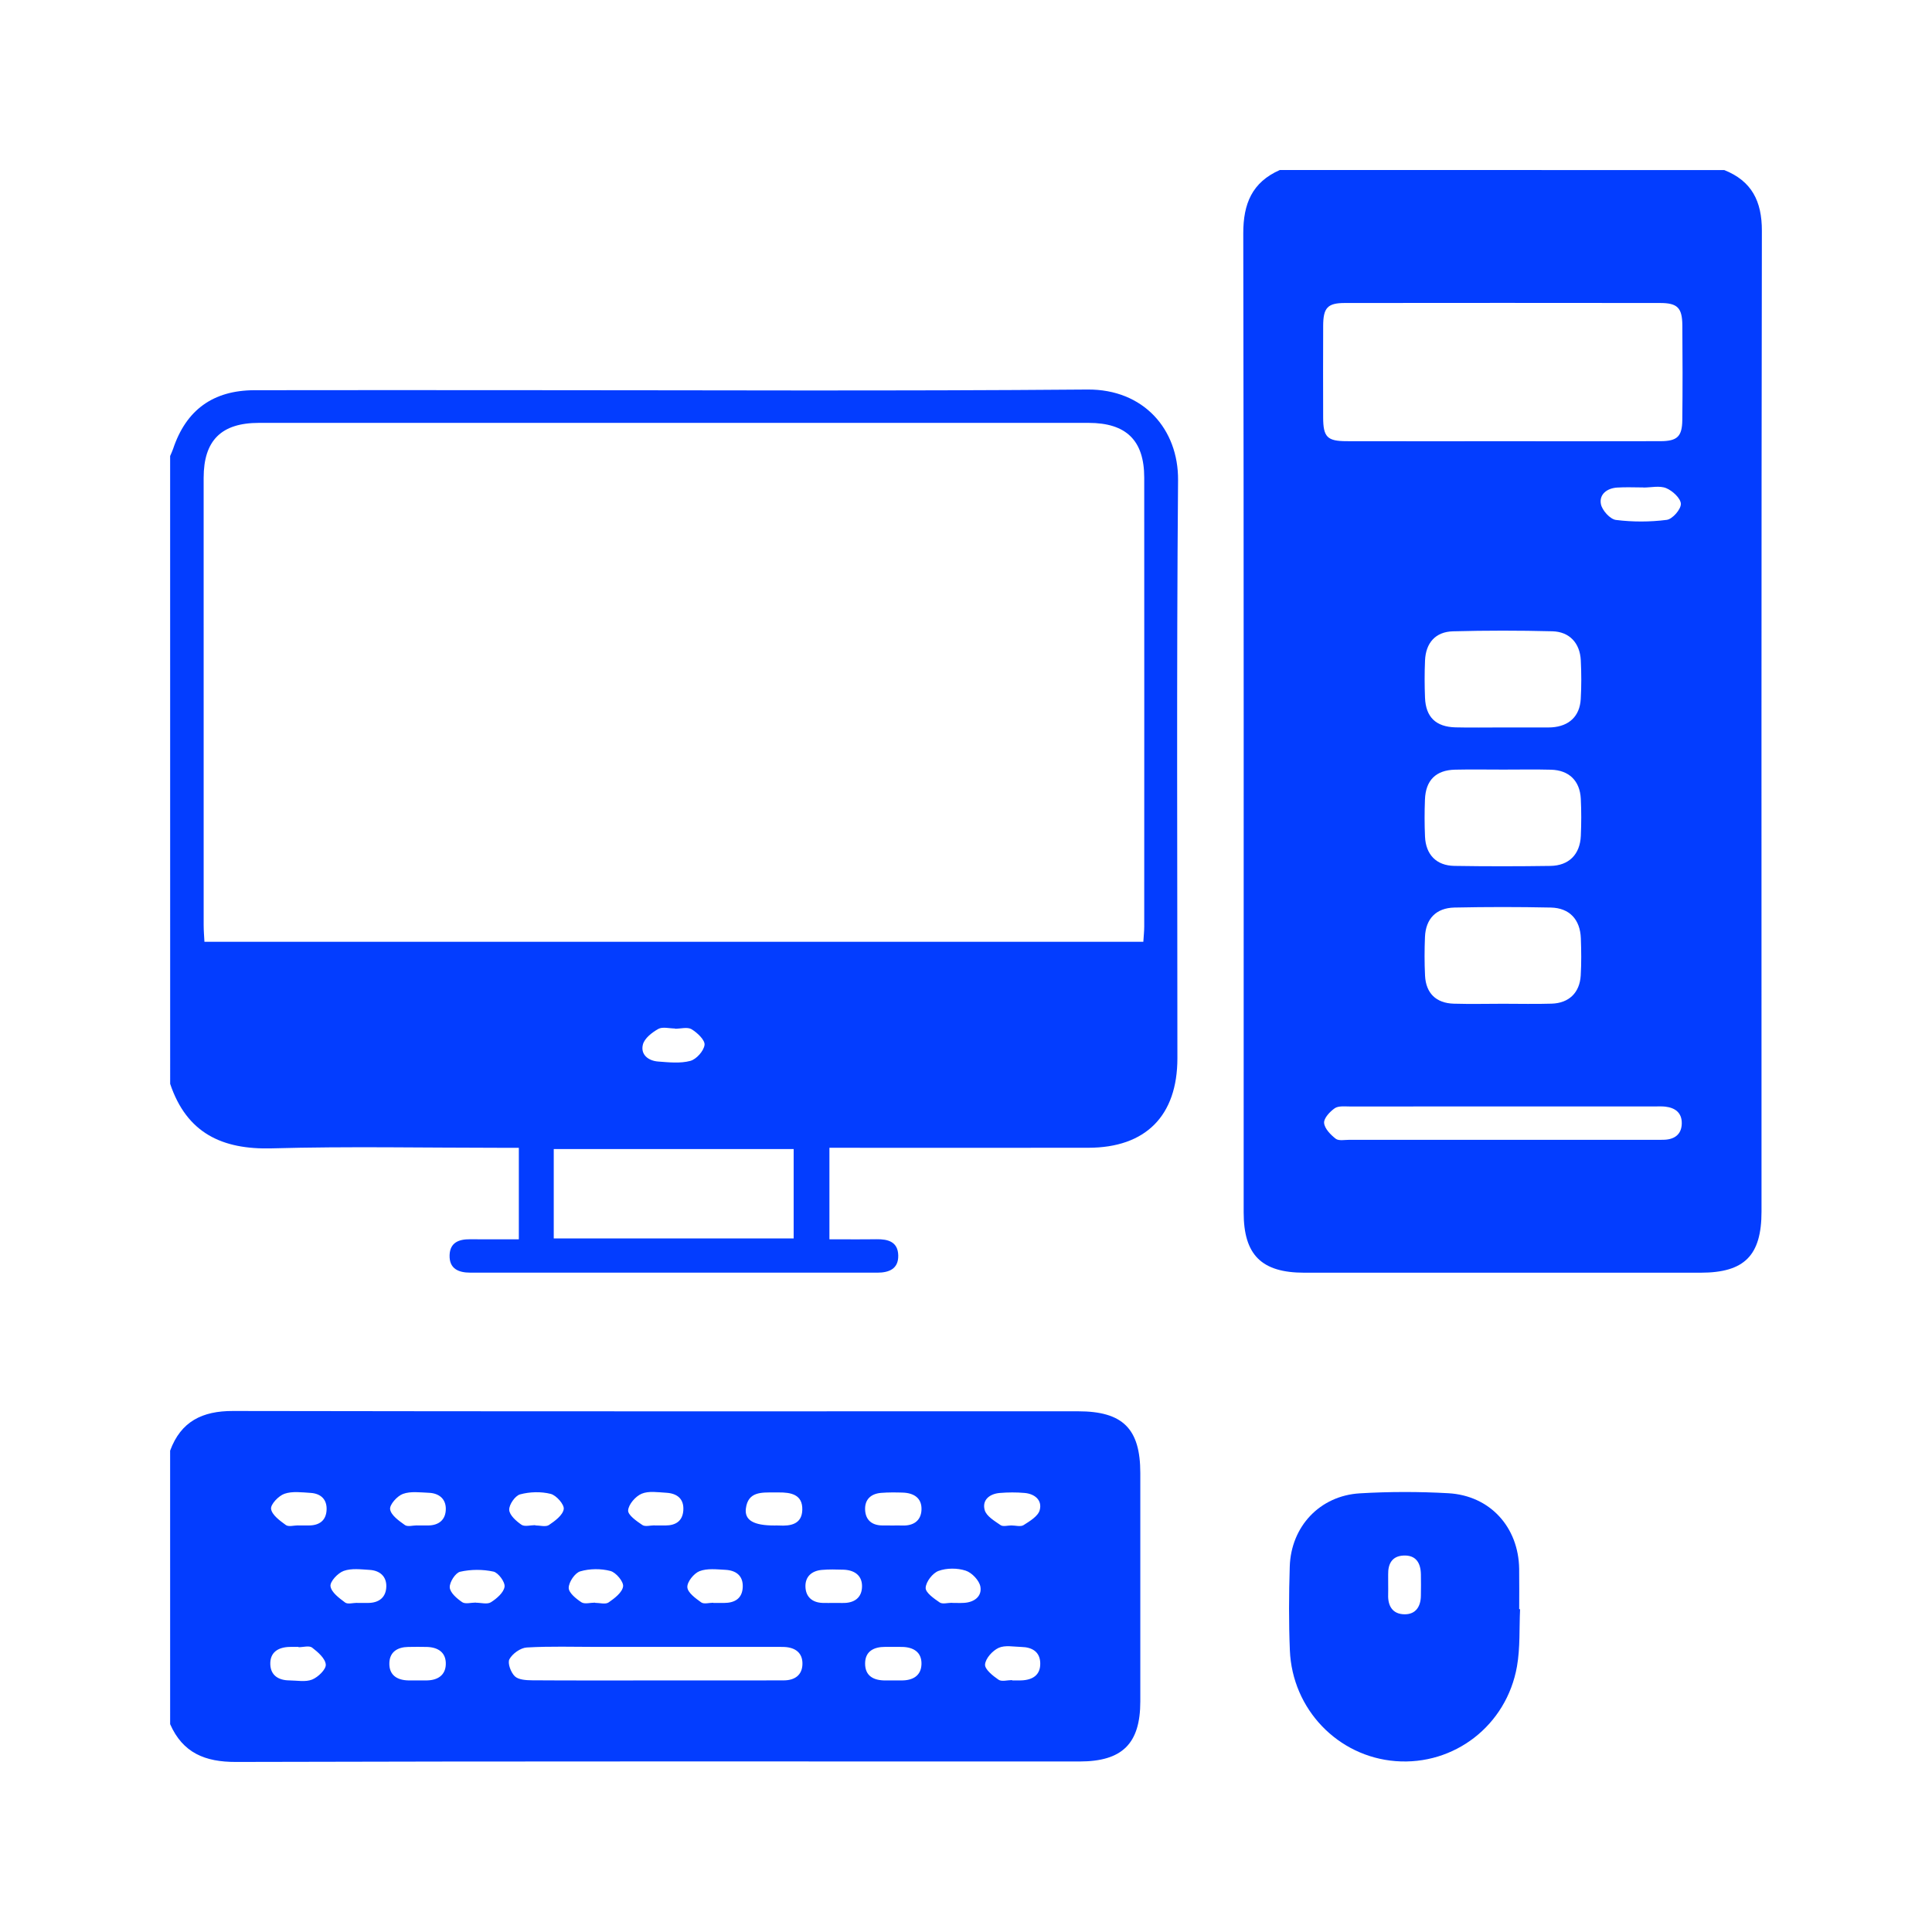 <svg enable-background="new 0 0 1080 1080" version="1.1" viewBox="0 0 1080 1080" xmlns="http://www.w3.org/2000/svg">
 <style type="text/css">.st0{fill:#033DFF;}</style>
 <path class="st0" d="m963.87 95.06c15.39 6.14 21.06 17.44 21.03 33.98-0.32 182.73-0.2 365.46-0.2 548.19 0 24.63-9.53 34.22-34.06 34.22-73.85 0.01-147.69 0.01-221.54 0-23.88 0-33.88-9.93-33.88-33.66-0.01-182.44 0.12-364.88-0.22-547.33-0.03-16.6 4.95-28.59 20.41-35.41 82.82 0.01 165.64 0.01 248.46 0.01zm-123.34 151.59c29.24 0 58.47 0.06 87.71-0.03 9.33-0.03 12.07-2.59 12.18-11.79 0.2-17.65 0.17-35.31 0.02-52.97-0.08-9.81-2.73-12.47-12.42-12.48-58.76-0.07-117.52-0.07-176.28 0-9.63 0.01-12.04 2.69-12.08 12.7-0.07 17.08-0.06 34.16-0.01 51.23 0.03 11.02 2.25 13.3 13.18 13.32 29.23 0.07 58.47 0.03 87.7 0.02zm-0.9 160h26.06c0.58 0 1.16-0.01 1.74-0.05 9.69-0.65 15.65-6.18 16.21-15.8 0.42-7.21 0.39-14.48 0.03-21.7-0.48-9.58-6.29-15.96-15.89-16.21-18.51-0.47-37.06-0.48-55.57 0.02-9.75 0.26-15.19 6.46-15.61 16.3-0.3 6.93-0.29 13.9-0.01 20.84 0.43 10.79 6.05 16.26 17.01 16.55 8.65 0.22 17.35 0.03 26.03 0.05zm0.59 23.56c-8.95 0-17.9-0.16-26.84 0.04-10.69 0.24-16.41 5.9-16.82 16.67-0.27 6.92-0.28 13.86 0.03 20.77 0.45 10.08 6.37 16.19 16.4 16.35 17.89 0.29 35.79 0.27 53.68 0.01 10.37-0.15 16.58-6.44 17.02-16.82 0.3-6.91 0.33-13.87-0.02-20.77-0.51-10.01-6.61-15.92-16.6-16.19-8.95-0.24-17.9-0.05-26.85-0.06zm0.28 130.9c8.98 0 17.96 0.22 26.92-0.06 9.63-0.3 15.63-6.1 16.21-15.72 0.41-6.92 0.33-13.9 0.07-20.84-0.39-10.5-6.34-16.94-16.81-17.16-17.94-0.38-35.9-0.38-53.85 0-10.26 0.22-16.05 6.3-16.47 16.41-0.3 7.22-0.32 14.49 0.04 21.71 0.5 9.81 6.21 15.34 16.09 15.62 9.27 0.27 18.54 0.05 27.8 0.04zm-1.08 76.06h85.11c2.03 0 4.06 0.06 6.08-0.05 5.75-0.31 9.41-3.22 9.51-9.11 0.1-5.95-3.68-8.78-9.28-9.4-1.72-0.19-3.47-0.11-5.21-0.11-57.03 0-114.06-0.02-171.09 0.03-2.86 0-6.37-0.43-8.43 1-2.73 1.9-6.17 5.59-5.93 8.21 0.28 3.18 3.64 6.61 6.51 8.83 1.69 1.3 5.02 0.58 7.62 0.59 28.37 0.02 56.74 0.01 85.11 0.01zm79.19-364.62v-0.06c-4.9 0-9.81-0.26-14.69 0.07-5.62 0.38-10.07 3.81-9 9.26 0.69 3.49 5.14 8.42 8.39 8.83 9.35 1.18 19.06 1.17 28.41-0.04 3.17-0.41 7.92-5.82 7.89-8.91-0.03-3.08-4.63-7.34-8.18-8.81-3.69-1.53-8.5-0.34-12.82-0.34z"/>
 <path class="st0" d="m95.1 810.93c6.04-16.37 17.98-22.21 35.1-22.18 157.48 0.29 314.97 0.17 472.45 0.17 25.01 0 34.79 9.71 34.79 34.54 0.01 42.56 0.01 85.11 0 127.67-0.01 23.6-10.09 33.55-33.97 33.55-157.19 0.01-314.39-0.18-471.58 0.26-17.3 0.05-29.68-5.05-36.78-21.11-0.01-50.96-0.01-101.93-0.01-152.9zm270.14 128.45h18.23c18.23-0.01 36.45 0.03 54.68-0.04 6.04-0.02 10.31-2.88 10.42-9.16 0.11-6.27-4.02-9.22-10.08-9.51-2.02-0.1-4.05-0.04-6.07-0.04h-98.94c-13.02 0-26.06-0.44-39.04 0.33-3.48 0.21-7.99 3.44-9.67 6.55-1.16 2.16 0.8 7.45 3.04 9.57 2.09 1.98 6.4 2.19 9.73 2.22 22.57 0.16 45.14 0.07 67.7 0.08zm100.63-43.32c1.72 0 3.45-0.03 5.17 0.01 6.52 0.14 10.87-2.95 10.84-9.48-0.04-6.14-4.52-8.95-10.45-9.13-4.02-0.12-8.07-0.23-12.06 0.13-5.59 0.51-9.32 3.73-9.12 9.47 0.2 5.61 3.79 8.78 9.58 8.98 2.01 0.07 4.02 0.01 6.04 0.02zm-266.2-0.07v0.06h6.04c6.17-0.01 10.1-3.12 10.24-9.2 0.13-5.72-3.72-8.94-9.32-9.27-4.85-0.29-10.14-1-14.49 0.56-3.27 1.17-7.75 5.97-7.39 8.57 0.46 3.4 4.85 6.63 8.17 9.1 1.47 1.1 4.45 0.18 6.75 0.18zm33.76 43.37c1.73 0 3.45 0.02 5.18 0 5.99-0.09 10.39-2.84 10.59-8.96 0.22-6.65-4.29-9.6-10.66-9.75-3.45-0.08-6.9-0.06-10.35 0-5.96 0.1-10.36 2.74-10.54 8.97-0.2 6.7 4.21 9.6 10.61 9.74 1.71 0.03 3.44 0 5.17 0zm-66.55-18.56v-0.17c-1.72 0-3.45-0.05-5.17 0.01-6.34 0.21-10.85 3.09-10.61 9.78 0.22 6.16 4.63 8.88 10.6 8.93 4.31 0.03 9.07 1.03 12.79-0.47 3.33-1.34 7.83-5.7 7.62-8.39-0.27-3.4-4.39-6.99-7.64-9.47-1.63-1.25-5-0.22-7.59-0.22zm332.64 18.57c1.44 0 2.88-0.01 4.31 0 6.3 0.06 11.11-2.51 11.28-9.14 0.17-6.65-4.48-9.48-10.81-9.59-3.16-0.06-6.32-0.01-9.49-0.02-6.26-0.01-11.13 2.38-11.21 9.15-0.09 7.28 4.98 9.71 11.61 9.6 1.44-0.02 2.88 0 4.31 0zm66.26-0.19v0.18c1.72 0 3.45 0.06 5.16-0.01 6.29-0.24 10.77-2.95 10.56-9.75-0.19-6.33-4.65-8.81-10.51-8.94-4.3-0.1-9.16-1.13-12.74 0.5-3.42 1.56-7.33 5.9-7.6 9.29-0.22 2.7 4.36 6.35 7.53 8.52 1.76 1.2 5.02 0.21 7.6 0.21zm-233.19-43.29v0.1c2.58 0 5.84 0.99 7.6-0.21 3.35-2.3 7.66-5.6 8.12-8.96 0.36-2.64-3.97-7.82-7.07-8.63-5.32-1.4-11.63-1.34-16.89 0.21-2.97 0.88-6.38 5.95-6.44 9.2-0.05 2.72 4.08 6.1 7.09 8.07 1.8 1.19 5.01 0.22 7.59 0.22zm-66.63-0.04v0.07c2.87 0 6.39 1.05 8.45-0.24 3.24-2.04 7.16-5.4 7.64-8.67 0.39-2.6-3.49-7.89-6.24-8.48-5.97-1.3-12.63-1.27-18.58 0.08-2.63 0.6-6 5.85-5.81 8.77 0.19 2.96 3.98 6.23 6.96 8.25 1.76 1.19 5 0.22 7.58 0.22zm166.95-43.09c0.86 0 1.72-0.04 2.58 0.01 6.61 0.39 12.8-0.78 13-8.8 0.21-8.59-6.38-9.74-13.21-9.69-0.86 0.01-1.72 0-2.58 0-6.99 0.02-14.59-0.55-15.76 9.05-0.79 6.55 4.47 9.44 15.97 9.43zm-34.17 43.18v0.12c2.01 0 4.02 0.01 6.02 0 5.97-0.02 10.17-2.47 10.44-8.86 0.27-6.43-3.84-9.35-9.71-9.66-4.84-0.25-10.15-0.91-14.43 0.74-3.16 1.22-7 6-6.83 8.98 0.17 3.03 4.59 6.22 7.76 8.49 1.52 1.09 4.45 0.19 6.75 0.19zm133.31 0.03v0.06c2.29 0 4.6 0.12 6.88-0.02 5.7-0.34 10.05-3.63 9.12-9.03-0.6-3.48-4.73-7.83-8.2-8.97-4.64-1.52-10.62-1.53-15.18 0.13-3.31 1.2-7.06 6.07-7.22 9.47-0.13 2.65 4.65 6 7.84 8.17 1.57 1.08 4.47 0.19 6.76 0.19zm-32.79-43.21c1.72 0 3.44-0.05 5.16 0.01 6.1 0.22 10.37-2.56 10.69-8.64 0.35-6.73-4.27-9.57-10.55-9.76-4.01-0.12-8.04-0.16-12.03 0.16-5.68 0.46-9.19 3.69-8.93 9.48 0.26 5.73 3.83 8.68 9.64 8.73 2 0.02 4.01 0.01 6.02 0.02zm66.09-0.03c2.32 0 5.19 0.87 6.83-0.18 3.48-2.22 8.09-4.95 9.02-8.36 1.53-5.57-2.77-9.13-8.46-9.62-4.59-0.4-9.27-0.37-13.87 0.01-5.71 0.47-10 3.95-8.41 9.59 0.96 3.41 5.51 6.06 8.9 8.41 1.39 0.94 3.96 0.15 5.99 0.15zm-266.17-0.16v0.14c2.61 0 5.87 0.99 7.67-0.21 3.4-2.27 7.77-5.53 8.28-8.9 0.39-2.55-4.14-7.72-7.3-8.51-5.39-1.36-11.68-1.18-17.08 0.27-2.78 0.75-6.22 5.72-6.1 8.65 0.13 2.94 3.9 6.31 6.86 8.34 1.79 1.21 5.07 0.22 7.67 0.22zm66.71 0.11v0.07h6.08c5.72-0.01 9.61-2.45 10.01-8.46 0.43-6.55-3.59-9.5-9.58-9.83-4.6-0.26-9.76-1.12-13.71 0.54-3.42 1.44-7.32 5.93-7.56 9.32-0.19 2.58 4.72 6 7.95 8.17 1.58 1.08 4.49 0.19 6.81 0.19zm-132.79 0.02v0.05h6.02c6.21 0.01 10.06-3.2 10.09-9.25 0.03-5.7-3.89-8.8-9.51-9.02-4.85-0.19-10.13-0.96-14.46 0.62-3.21 1.17-7.56 6.04-7.16 8.61 0.52 3.34 4.94 6.44 8.27 8.81 1.53 1.08 4.46 0.18 6.75 0.18zm-66.49 0v0.04c2.03 0 4.05 0.01 6.08 0 5.8-0.02 9.57-2.73 9.87-8.64 0.3-5.92-3.22-9.2-8.95-9.56-4.89-0.3-10.2-1.04-14.6 0.49-3.29 1.14-7.85 5.95-7.48 8.48 0.51 3.39 4.93 6.57 8.27 9 1.52 1.11 4.5 0.19 6.81 0.19z"/>
 <path class="st0" d="m95.1 254.91c0.55-1.31 1.2-2.59 1.65-3.94 7.25-21.78 22.32-32.79 45.52-32.84 46.91-0.09 93.81-0.03 140.72-0.03 108.29 0 216.58 0.56 324.87-0.35 31.45-0.26 50.91 22.27 50.68 50.65-0.89 107.7-0.36 215.42-0.37 323.13 0 32.21-17.72 50.05-49.82 50.08-44.59 0.05-89.18 0.01-133.77 0.01h-10.93v51.15c8.59 0 17.45 0.1 26.3-0.03 6.49-0.1 11.99 1.42 12.17 9.03 0.18 7.56-5.19 9.66-11.68 9.66-75.86 0.02-151.72 0.03-227.58-0.01-6.48 0-11.79-2.13-11.54-9.78 0.23-7.07 5.19-8.94 11.42-8.88 8.92 0.08 17.84 0.02 27.29 0.02v-51.15h-10.33c-42.56 0-85.15-0.87-127.68 0.31-28.01 0.78-47.66-8.64-56.9-36.04-0.02-117-0.02-233.99-0.02-350.99zm544.03 271.54c0.21-3.41 0.5-5.94 0.5-8.48 0.02-83.66 0.05-167.32 0-250.98-0.01-20.79-10.04-30.59-31.12-30.6-154.58-0.02-309.16-0.03-463.75 0-21.05 0-30.91 9.82-30.92 30.72-0.03 83.37-0.02 166.74 0.01 250.11 0 3.03 0.27 6.06 0.43 9.23h524.85zm-195.47 165.83v-49.95h-134.11v49.95h134.11zm-66.36-117.2v-0.15c-3.16 0-6.92-1.09-9.33 0.26-3.5 1.96-7.71 5.24-8.59 8.72-1.42 5.58 2.99 9.08 8.52 9.49 5.99 0.45 12.34 1.15 17.97-0.35 3.4-0.9 7.56-5.56 7.97-8.95 0.33-2.68-4.03-6.8-7.24-8.75-2.31-1.39-6.15-0.27-9.3-0.27z"/>
 <path class="st0" d="m849.73 899.56c-0.51 10.67 0.11 21.53-1.73 31.96-5.84 33.07-35.12 55.5-67.85 52.96-32.22-2.5-57.75-28.92-59.11-61.93-0.64-15.59-0.55-31.24-0.06-46.84 0.71-22.43 16.84-39.61 39.21-40.93 16.42-0.97 32.99-0.98 49.41-0.06 23.33 1.31 39.27 18.92 39.62 42.26 0.11 7.52 0.02 15.04 0.02 22.56 0.16 0 0.32 0.01 0.49 0.02zm-73.73-14.21c0 2.01 0.06 4.02-0.01 6.03-0.24 6.46 2.56 10.97 9.19 11.02 6.2 0.05 9.01-4.29 9.1-10.31 0.06-4.02 0.1-8.04 0.01-12.06-0.13-6.32-2.73-10.78-9.7-10.47-6.46 0.29-8.72 4.65-8.6 10.62 0.04 1.72 0.01 3.44 0.01 5.17z"/>
</svg>
